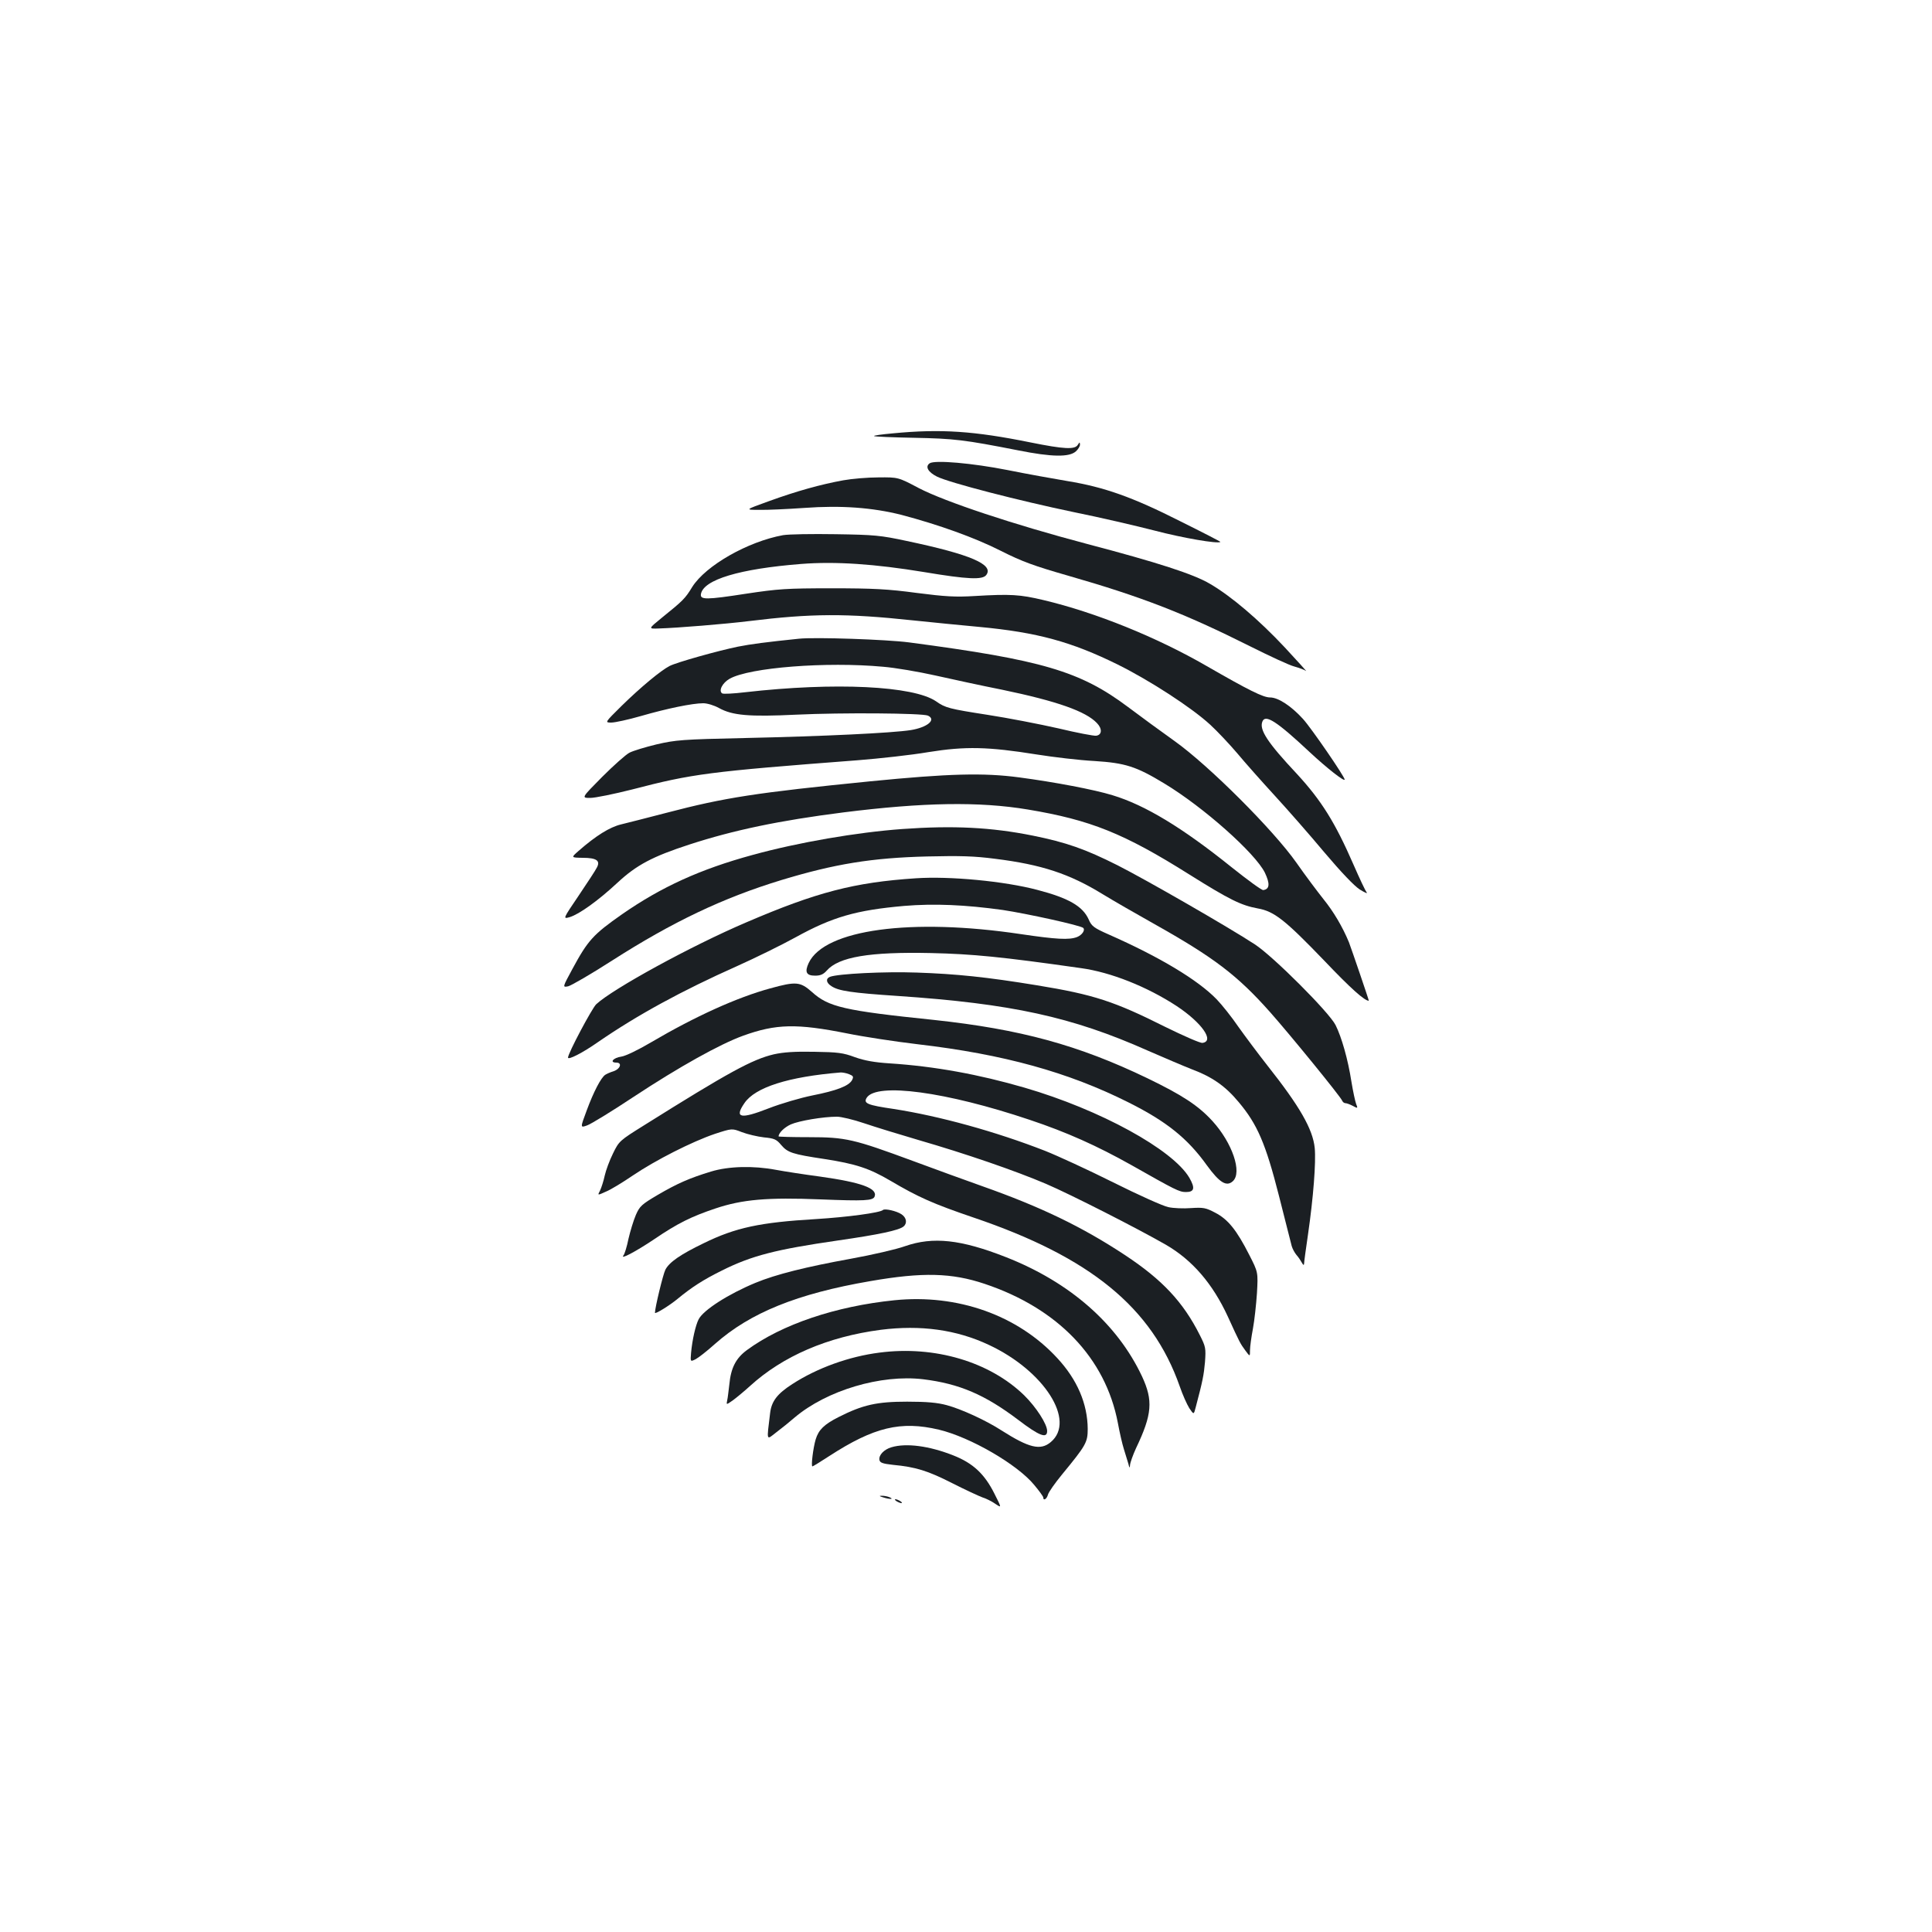 <?xml version="1.0" standalone="no"?>
<!DOCTYPE svg PUBLIC "-//W3C//DTD SVG 20010904//EN"
 "http://www.w3.org/TR/2001/REC-SVG-20010904/DTD/svg10.dtd">
<svg version="1.0" xmlns="http://www.w3.org/2000/svg"
 width="1000pt" height="1000pt" viewBox="0 0 1000 1000"
 preserveAspectRatio="xMidYMid meet">
<g transform="translate(0,1000) scale(0.1,-0.1)"
fill="#1b1f23" stroke="none">
<path d="M4622 7757 c-57 -5 -101 -11 -98 -14 2 -3 96 -7 207 -9 207 -4 259
-10 539 -65 175 -35 265 -36 299 -5 12 11 21 26 21 35 -1 14 -2 13 -11 -1 -15
-26 -71 -23 -245 12 -291 59 -464 71 -712 47z"/>
<path d="M4812 7602 c-25 -17 -8 -46 38 -69 65 -32 426 -125 709 -184 134 -27
323 -71 420 -96 141 -37 325 -69 338 -58 2 1 -93 50 -210 108 -245 124 -392
176 -582 207 -71 12 -211 37 -310 57 -182 36 -377 53 -403 35z"/>
<path d="M4365 7514 c-116 -21 -242 -56 -385 -108 -125 -45 -125 -45 -50 -45
41 -1 146 4 233 10 190 14 353 2 503 -36 193 -51 380 -118 514 -186 111 -56
172 -78 346 -128 384 -110 607 -197 944 -366 102 -51 205 -99 230 -105 25 -7
52 -17 60 -23 8 -7 -41 48 -110 122 -134 143 -277 265 -387 329 -84 50 -269
110 -638 207 -378 100 -734 218 -870 289 -106 56 -106 56 -208 55 -56 0 -138
-7 -182 -15z"/>
<path d="M4053 7230 c-182 -33 -400 -157 -470 -268 -37 -61 -48 -71 -158 -160
-70 -57 -70 -57 -15 -55 98 3 342 23 465 38 325 40 504 41 850 4 99 -10 254
-26 345 -34 299 -28 477 -77 716 -195 167 -83 381 -222 478 -311 37 -34 100
-101 140 -148 39 -47 126 -145 193 -218 66 -72 183 -205 258 -295 88 -104 154
-173 183 -192 26 -16 42 -23 36 -15 -7 8 -37 72 -68 143 -96 220 -166 332
-293 470 -152 162 -196 229 -179 271 15 40 74 2 245 -158 89 -83 181 -155 181
-142 0 15 -173 267 -216 314 -61 67 -128 111 -170 111 -36 0 -110 37 -329 163
-258 149 -574 277 -844 341 -122 29 -170 32 -356 21 -99 -6 -152 -3 -300 16
-148 20 -226 24 -440 24 -235 0 -277 -3 -443 -28 -207 -32 -239 -32 -234 -2
13 75 201 131 519 156 177 14 381 0 636 -42 227 -38 303 -41 322 -15 40 54
-80 106 -412 176 -135 29 -167 32 -368 35 -121 2 -243 0 -272 -5z"/>
<path d="M4135 6694 c-166 -17 -250 -28 -315 -41 -103 -21 -317 -81 -354 -100
-45 -23 -149 -109 -249 -207 -87 -86 -87 -86 -53 -86 19 0 88 15 154 34 135
39 266 66 322 66 21 0 57 -11 82 -25 69 -38 154 -46 402 -34 232 11 649 8 679
-5 45 -21 -3 -61 -89 -75 -97 -15 -449 -32 -859 -41 -324 -7 -358 -10 -457
-33 -58 -14 -121 -33 -140 -43 -18 -9 -82 -66 -141 -125 -108 -109 -108 -109
-62 -109 25 0 123 20 218 44 311 81 394 92 1167 151 113 9 277 27 365 42 192
31 310 28 560 -12 88 -14 223 -30 300 -34 159 -10 216 -28 361 -116 204 -123
471 -361 521 -462 27 -57 25 -85 -8 -90 -8 -2 -81 52 -164 118 -255 205 -448
322 -617 373 -94 29 -300 68 -481 92 -186 25 -366 20 -772 -20 -591 -59 -754
-84 -1055 -163 -96 -25 -202 -52 -235 -60 -59 -14 -131 -59 -220 -137 -40 -35
-40 -35 21 -36 72 0 93 -15 73 -51 -6 -13 -49 -78 -94 -145 -82 -121 -82 -121
-46 -111 49 15 147 85 248 179 98 91 181 135 372 197 227 74 465 124 796 166
414 52 703 57 955 15 324 -54 497 -123 837 -337 209 -131 267 -159 353 -175
85 -15 140 -58 345 -271 137 -144 208 -207 230 -207 2 0 -90 269 -103 303 -33
80 -80 159 -131 222 -31 39 -95 124 -141 190 -119 169 -452 502 -630 629 -69
49 -178 129 -242 177 -247 185 -444 243 -1133 334 -114 15 -485 28 -570 19z
m435 -145 c63 -5 185 -26 270 -45 85 -19 241 -53 347 -74 284 -59 434 -112
491 -173 28 -29 26 -61 -4 -65 -11 -2 -100 15 -196 38 -97 22 -262 54 -366 70
-199 31 -219 36 -267 70 -117 80 -523 100 -988 47 -59 -7 -113 -10 -119 -6
-20 13 1 55 39 76 103 58 500 89 793 62z"/>
<path d="M4670 5709 c-234 -17 -538 -69 -774 -134 -272 -74 -473 -166 -676
-307 -150 -105 -177 -135 -257 -283 -52 -96 -52 -96 -22 -90 16 4 118 63 227
133 314 201 575 325 877 417 274 83 467 115 755 122 170 4 243 2 350 -12 242
-30 386 -78 557 -183 54 -33 172 -101 263 -152 312 -175 434 -267 605 -460
102 -115 363 -435 372 -457 3 -7 10 -13 17 -13 6 0 23 -6 38 -14 26 -14 27
-14 17 11 -5 14 -16 65 -24 114 -18 116 -51 231 -82 293 -33 66 -324 357 -418
418 -136 89 -562 334 -710 409 -169 85 -267 119 -440 154 -214 43 -411 53
-675 34z"/>
<path d="M4740 5454 c-318 -21 -514 -72 -877 -228 -286 -122 -691 -344 -777
-424 -22 -21 -146 -254 -146 -276 0 -14 75 24 155 80 203 140 434 266 719 393
96 43 232 110 303 149 192 106 314 141 563 163 156 13 316 6 510 -21 126 -19
404 -80 417 -93 11 -12 -7 -37 -32 -47 -41 -16 -108 -12 -291 15 -568 85
-1016 24 -1098 -149 -22 -47 -13 -66 33 -66 28 0 43 7 60 26 62 71 221 98 541
91 214 -5 361 -19 775 -78 154 -21 342 -96 495 -196 130 -86 198 -182 134
-191 -11 -2 -97 36 -191 82 -265 133 -371 168 -665 216 -262 43 -418 59 -623
66 -165 6 -407 -6 -449 -22 -23 -9 -20 -31 7 -48 37 -25 104 -35 343 -51 589
-40 902 -108 1295 -283 85 -37 188 -81 229 -97 104 -39 172 -86 241 -169 97
-115 140 -215 209 -486 33 -129 62 -246 66 -260 4 -14 15 -34 24 -45 10 -11
22 -29 28 -40 8 -14 11 -16 12 -5 0 8 9 75 20 149 28 193 42 376 35 449 -10
98 -78 216 -245 427 -48 61 -115 151 -150 200 -34 50 -85 114 -113 143 -97
100 -295 219 -558 335 -77 34 -89 43 -104 78 -31 69 -105 111 -266 153 -170
45 -453 72 -629 60z"/>
<path d="M3986 4884 c-172 -47 -388 -145 -616 -279 -64 -38 -132 -71 -154 -74
-42 -6 -63 -31 -26 -31 32 0 21 -33 -15 -45 -17 -5 -36 -14 -42 -18 -22 -14
-61 -89 -96 -184 -34 -91 -34 -91 2 -78 20 7 128 73 241 148 235 155 447 273
566 316 171 62 278 64 539 12 83 -17 247 -42 365 -56 446 -52 780 -145 1091
-301 196 -98 306 -186 406 -326 65 -89 101 -112 134 -82 50 45 -3 199 -105
311 -73 80 -155 134 -337 222 -357 172 -658 254 -1106 302 -465 48 -545 67
-631 145 -60 53 -82 55 -216 18z"/>
<path d="M4006 4543 c-112 -26 -236 -94 -673 -368 -125 -78 -129 -81 -160
-145 -18 -36 -37 -88 -43 -115 -6 -28 -17 -62 -24 -77 -14 -26 -14 -26 30 -6
25 10 87 48 140 84 117 79 306 175 424 215 89 29 89 29 140 9 29 -11 80 -23
114 -27 53 -5 65 -10 89 -39 34 -40 58 -48 224 -73 162 -25 232 -48 341 -112
146 -86 220 -119 431 -191 605 -205 924 -466 1067 -873 15 -44 38 -95 50 -114
23 -34 23 -34 33 5 36 136 42 167 48 234 5 71 4 79 -27 140 -86 171 -194 286
-386 413 -224 148 -439 251 -739 357 -82 29 -244 88 -360 131 -306 113 -347
123 -537 123 -87 0 -158 2 -158 4 0 18 30 47 63 62 43 19 168 40 239 40 22 0
85 -15 141 -34 56 -19 183 -58 282 -87 242 -70 501 -159 660 -227 124 -53 472
-230 620 -315 136 -79 241 -200 320 -371 63 -138 64 -139 90 -175 25 -34 25
-34 25 0 0 19 7 69 15 111 8 43 17 126 21 185 6 108 6 108 -40 198 -65 128
-110 184 -176 218 -49 26 -62 28 -125 24 -38 -3 -92 -1 -118 5 -26 5 -155 63
-285 128 -130 65 -289 138 -352 163 -256 100 -546 180 -784 217 -137 20 -158
29 -140 58 51 80 412 31 843 -114 192 -64 350 -135 528 -235 226 -128 247
-139 281 -139 44 0 49 20 18 74 -86 146 -461 352 -852 466 -237 69 -467 111
-699 126 -78 5 -129 14 -180 32 -61 23 -89 26 -210 28 -101 2 -159 -2 -209
-13z m389 -103 c22 -9 24 -13 15 -31 -17 -30 -79 -54 -205 -79 -60 -12 -163
-42 -227 -67 -146 -57 -178 -50 -125 27 55 82 228 137 499 159 9 0 28 -3 43
-9z"/>
<path d="M3680 3936 c-112 -34 -175 -62 -276 -121 -83 -49 -93 -58 -113 -104
-12 -28 -29 -84 -38 -123 -8 -40 -20 -79 -26 -86 -19 -24 64 20 161 85 119 81
190 116 315 158 140 47 270 58 544 47 228 -9 272 -7 280 15 16 42 -68 73 -282
103 -83 11 -186 27 -229 35 -116 22 -245 19 -336 -9z"/>
<path d="M4570 3737 c-14 -14 -185 -37 -348 -47 -288 -17 -415 -44 -580 -125
-120 -58 -178 -98 -198 -137 -12 -23 -54 -197 -54 -223 0 -9 76 38 117 72 74
61 133 99 230 147 154 77 280 109 598 155 215 31 319 53 342 73 20 17 15 46
-11 63 -25 17 -87 31 -96 22z"/>
<path d="M4685 3550 c-44 -16 -170 -45 -280 -65 -232 -42 -389 -81 -495 -125
-140 -58 -270 -141 -294 -189 -16 -31 -33 -107 -39 -173 -4 -47 -4 -47 24 -33
15 8 61 44 101 80 181 160 424 259 803 324 270 47 421 43 591 -14 380 -127
626 -384 690 -720 9 -49 23 -110 31 -135 8 -25 18 -58 23 -75 6 -25 8 -26 9
-8 1 13 15 52 31 87 84 176 89 247 31 372 -128 272 -373 487 -704 617 -234 92
-378 107 -522 57z"/>
<path d="M4630 3270 c-305 -31 -583 -125 -764 -258 -57 -42 -83 -92 -91 -178
-4 -32 -8 -70 -11 -82 -5 -24 -5 -24 28 -1 18 13 58 46 90 75 170 155 402 255
677 291 206 26 391 1 559 -78 287 -134 452 -393 321 -503 -53 -45 -112 -31
-255 60 -80 52 -209 111 -284 131 -48 13 -102 18 -205 18 -156 0 -229 -16
-355 -80 -75 -38 -103 -66 -118 -115 -13 -43 -25 -140 -17 -140 3 0 42 24 88
54 230 149 369 183 567 136 163 -39 406 -180 493 -286 26 -31 47 -60 47 -65 0
-19 18 -8 24 14 3 13 36 60 73 105 124 151 133 166 133 236 -1 130 -54 255
-158 367 -205 222 -516 332 -842 299z"/>
<path d="M4553 2999 c-159 -20 -324 -80 -452 -163 -78 -50 -108 -89 -115 -151
-18 -149 -21 -140 33 -98 28 21 70 55 94 76 167 141 447 224 665 198 188 -23
320 -80 492 -210 109 -83 150 -99 150 -58 0 36 -57 124 -119 185 -179 174
-464 258 -748 221z"/>
<path d="M4614 2509 c-38 -11 -67 -41 -62 -66 3 -14 16 -19 70 -25 118 -11
181 -31 305 -94 67 -34 138 -67 157 -74 19 -6 50 -21 68 -34 33 -22 33 -22 -5
53 -51 102 -111 158 -213 198 -124 49 -243 65 -320 42z"/>
<path d="M4570 2250 c34 -11 60 -11 35 0 -11 5 -29 8 -40 8 -16 0 -15 -2 5 -8z"/>
<path d="M4640 2230 c8 -5 20 -10 25 -10 6 0 3 5 -5 10 -8 5 -19 10 -25 10 -5
0 -3 -5 5 -10z"/>
</g>
</svg>
